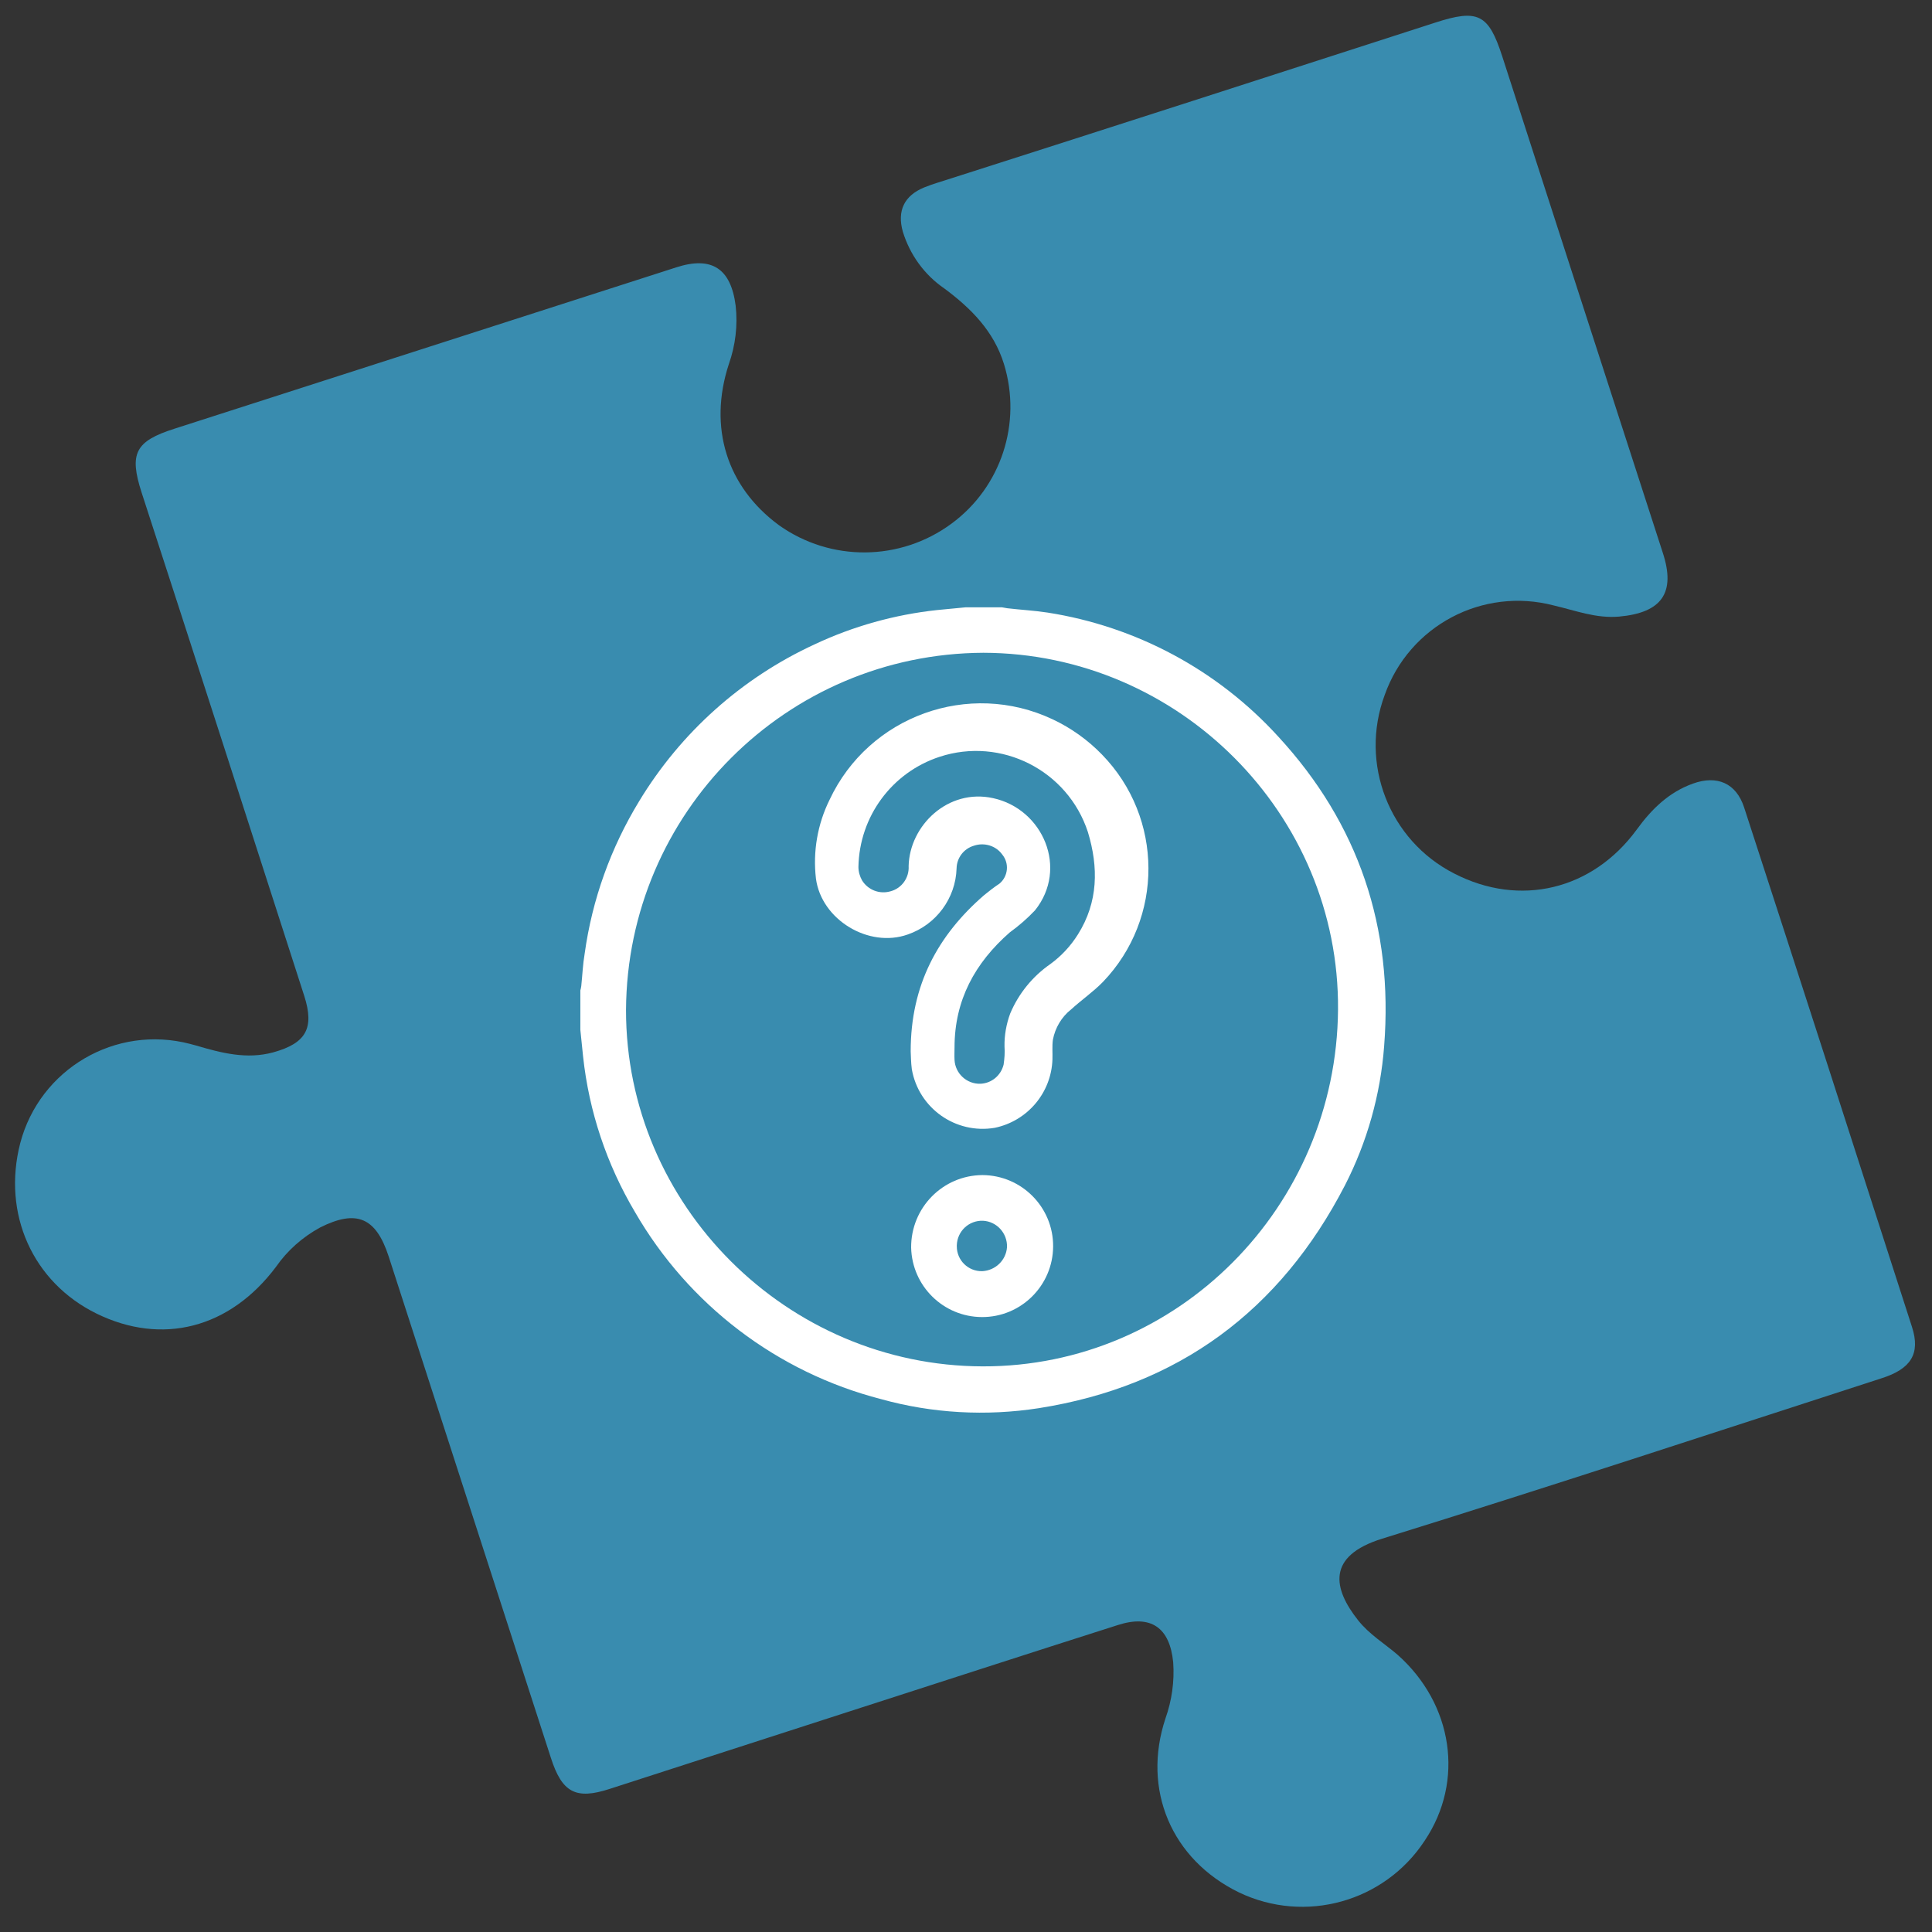 <?xml version="1.0" encoding="utf-8"?>
<!-- Generator: Adobe Illustrator 25.2.1, SVG Export Plug-In . SVG Version: 6.00 Build 0)  -->
<svg version="1.1" id="Calque_1" xmlns="http://www.w3.org/2000/svg" xmlns:xlink="http://www.w3.org/1999/xlink" x="0px" y="0px"
	 viewBox="0 0 850.4 850.4" style="enable-background:new 0 0 850.4 850.4;" xml:space="preserve">
<rect x="0" y="0" width="850.4" height="850.4" fill="#333333" stroke="none"/>
<style type="text/css">
	.st0{display:none;}
	.st1{display:inline;}
	.st2{fill:#398CAF;}
	.st3{fill:#FFFFFF;}
</style>
<g class="st0">
	<path class="st1" d="M24,445.9c0-13.2,0-26.4,0-39.6c0.3-1.4,0.7-2.9,0.8-4.3c1.1-10.8,1.7-21.7,3.3-32.4
		c7.6-54.5,25.8-105.4,54.6-152.3c42.7-69.7,101.2-122,175.3-156.7c38.9-18.2,79.8-29.6,122.5-34.3c9.5-1,18.9-1.9,28.4-2.8
		c12.2,0,24.4,0,36.6,0c1.8,0.3,3.5,0.7,5.3,0.9c13.4,1.5,27,2.2,40.3,4.4C581.8,44,659.4,84.9,721.7,152.7
		C802,240,836.9,343.6,827.5,461.9c-3.9,49-16.7,95.9-39.3,139.4c-64.8,125-166.3,200.4-305.9,222.6c-53.1,8.4-106,5-157.8-9.1
		c-107.1-29.2-189.1-91.9-245.9-187.2c-28.5-47.9-45.5-99.9-51.8-155.3C25.9,463.5,25,454.7,24,445.9z M426.9,69
		C231.3,68.7,70,229.9,69.7,425.9c-0.3,195,160.6,355.9,356.5,356.4c195,0.5,353.6-159.5,355.1-356.6
		C782.8,230.3,622.2,69.4,426.9,69z"/>
	<path class="st1" d="M354.2,467.4c0.1-66.1,27-115.8,73.4-156c4.8-4.2,10.1-7.9,15.4-11.6c8.5-5.9,9.9-19.4,2.8-29.1
		c-6.5-8.8-17.2-12.2-28.2-8.8c-10.5,3.2-17,11.7-17.5,22.7c-1.3,30.6-19.9,55.8-48.8,66c-39,13.8-86.4-14.8-91.7-55.8
		c-3.6-27.5,1.9-54,13.6-78.8c25.5-54.2,68.6-85.8,127.6-94.6c56.3-8.4,105.3,8.2,144.6,49.4c61,64,62.6,163.8,0.9,227.4
		c-9.7,10-21.4,18-31.8,27.4c-9.1,8.2-16.5,17.7-18.1,30.3c-0.8,6.5-0.3,13.2-0.5,19.8c-0.7,32.6-25.6,62.2-57.6,68.3
		c-38,7.3-76.8-20-82.8-58.5C354.4,478.5,354.5,471.2,354.2,467.4z M398,463.5c0,4.1-0.2,8.3,0,12.4c0.7,12.4,10,22.5,21.4,23.5
		c13.5,1.2,25-6.2,27.6-18.7c1.2-5.9,1-12.1,1-18.2c0-11.3,1.6-22.3,5.7-32.9c8.1-20.8,22.6-36.5,40.3-49.6
		c11-8.2,20.2-17.9,27.4-29.5c20.5-32.5,20.6-67.3,9.9-102.4c-15.9-52.3-66.5-84.9-122.1-80.5C349.1,172.4,302.1,222.8,302,283
		c0,4.5,1.4,9.6,3.6,13.5c5.3,9.5,17.7,13.9,28.4,11c11.3-3.1,17.9-12.1,18.2-25.2c0.8-40.5,39.3-77.9,84.5-67.9
		c50,11,75.4,70.5,41.8,112.2c-6.9,8.6-16.6,14.9-25.1,22.1C418.5,379,398,416.3,398,463.5z"/>
	<path class="st1" d="M426,591c37.5-0.1,69.8,32.8,70,71.3c0.2,38-32.1,70.6-69.9,70.7c-38.1,0.1-71.3-32.2-71.5-69.4
		C354.3,624.1,386.7,591.1,426,591z M426.4,636.8c-14.8-0.1-26,10.8-26.2,25.6c-0.2,13.6,11.1,24.6,25.4,24.8
		c12.4,0.2,24.5-11.7,24.7-24.2C450.5,648.7,439.8,636.9,426.4,636.8z"/>
</g>
<g id="Groupe_2122" transform="translate(0)">
	<path id="puzzle_piece_jl" class="st2" d="M640.1,384.5c28.9,14.9,60.8,7.3,80.3-19.3c6.6-9.1,14.2-16.5,24.8-20.3
		c10.6-3.8,19-0.2,22.5,10.5c24.8,76.2,49.4,152.5,73.9,228.7c3.8,11.8-0.5,18.5-13.5,22.6c-73.2,23.7-146.3,47.8-219.8,70.6
		c-24.4,7.6-21.6,21.9-10.5,35.9c4.9,6.2,11.6,10.2,17.4,15.2c24.4,21.7,29.5,55.6,11.9,81.8c-17.7,27-52.6,36.7-81.7,22.8
		c-29.8-14.5-42.8-45.3-32.4-76.6c2.8-7.9,4-16.3,3.4-24.7c-1.5-15.4-9.9-21.1-24.4-16.4c-39.9,12.7-79.6,25.6-119.3,38.4
		c-34.8,11.2-69.5,22.5-104.3,33.7c-15,4.9-21,1.6-25.9-13.6l-71.4-220.7c-5.6-17.2-14.1-20.9-30.2-12.8
		c-7.7,4.2-14.4,10.1-19.4,17.3c-20.4,27.2-50.2,34.7-79,20.6c-28.1-13.8-41.6-43.9-33.6-75c8.6-32.7,42-52.3,74.8-43.7
		c0.9,0.2,1.7,0.5,2.6,0.7c11.2,3.3,22.3,6.2,34,3c14.4-4,18.2-10.6,13.6-24.9c-23.8-73.9-47.6-147.8-71.6-221.6
		c-5.5-17.1-2.8-22.5,14.5-28l220.8-71c15.7-5.1,24.1,0.5,26.2,16.8c1,8.7-0.1,17.6-3,25.8c-9.1,27.8-0.9,54,22.1,70.9
		c22.8,16.2,53.4,15.9,75.9-0.7c21.9-16.1,31.1-44.3,23.1-70.3c-4.5-14.5-14.5-24.5-26.2-33.2c-8.8-6-15.2-14.9-18.3-25
		c-2.6-9.2,0.6-15.9,9.4-19.5c3.9-1.6,8-2.7,11.9-4C489.8,55.8,560.7,32.9,631.6,10c19-6.2,23.6-3.8,29.6,14.7
		c23.5,72.8,47.1,145.7,70.7,218.6c5.8,17.7-0.5,26.4-19.2,28.1c-10.2,0.9-19.3-2.7-28.8-4.9c-31.3-8.2-63.6,8.9-74.4,39.4
		C598.3,336,611.4,369.9,640.1,384.5z"/>
	<g id="question_mark" transform="translate(112.652 87.429)">
		<path id="Tracé_1453" class="st3" d="M142.8,365.9v-17.4c0.2-0.6,0.3-1.3,0.4-1.9c0.5-4.8,0.7-9.6,1.5-14.3
			c3.3-23.8,11.5-46.6,24-67.1c18.3-30.2,45.1-54.2,77.2-69c17-8,35.3-13.1,53.9-15.1c4.2-0.4,8.3-0.8,12.5-1.2h16.1
			c0.8,0.1,1.5,0.3,2.3,0.4c5.9,0.7,11.9,1,17.7,1.9c39.1,6.1,74.9,25.3,101.6,54.6c35.4,38.4,50.7,84.1,46.6,136.2
			c-1.6,21.4-7.5,42.3-17.3,61.4c-28.5,55.1-73.2,88.3-134.7,98c-23.2,3.6-46.9,2.3-69.5-4c-45.7-11.8-84.7-41.5-108.3-82.4
			c-12.4-20.9-20.2-44.2-22.8-68.4C143.6,373.6,143.2,369.7,142.8,365.9z M320.2,199.9c-86.7,0.4-156.8,70.5-157.3,157.2
			c-0.1,85.9,70.7,156.7,157,156.9c85.9,0.2,155.7-70.2,156.4-157C477,270.9,406.2,200.1,320.2,199.9z"/>
		<path id="Tracé_1454" class="st3" d="M288.2,375.3c0-29.1,11.9-51,32.3-68.7c2.2-1.8,4.4-3.5,6.8-5.1c3.8-3.2,4.4-8.9,1.2-12.8
			c-2.8-3.9-7.9-5.4-12.4-3.9c-4.5,1.3-7.6,5.3-7.7,10c-0.4,13.2-9,24.8-21.5,29.1c-17.2,6.1-38-6.5-40.4-24.6
			c-1.4-11.9,0.7-24,6-34.7c17.3-36.9,61.3-52.8,98.2-35.4c8.1,3.8,15.5,9.1,21.7,15.5c27.1,27.8,27.3,72.1,0.4,100.1
			c-4.3,4.4-9.4,7.9-14,12.1c-4.2,3.3-7,8.1-8,13.3c-0.4,2.9-0.1,5.8-0.2,8.7c-0.5,14.7-11,27.1-25.4,30.1
			c-17.2,2.9-33.5-8.6-36.5-25.8C288.3,380.2,288.3,377,288.2,375.3z M307.5,373.6c0,1.8-0.1,3.6,0,5.5c0.3,6,5.4,10.7,11.4,10.5
			c4.9-0.2,9-3.6,10.2-8.4c0.4-2.7,0.6-5.3,0.4-8c-0.1-4.9,0.8-9.9,2.5-14.5c3.7-8.8,9.9-16.4,17.7-21.8c4.8-3.5,8.9-7.9,12.1-13
			c9-14.3,9.1-29.6,4.4-45.1c-8.9-27.2-38.2-42-65.3-33.1c-21,6.9-35.3,26.3-35.7,48.5c0,2.1,0.6,4.1,1.6,5.9
			c2.6,4.2,7.7,6.2,12.5,4.8c5-1.3,8.3-6,8-11.1c0.4-17.8,17.3-34.3,37.2-29.9c22,4.8,33.2,31,18.4,49.4c-3.4,3.6-7.1,6.8-11.1,9.7
			C316.5,336.4,307.5,352.8,307.5,373.6L307.5,373.6z"/>
		<path id="Tracé_1455" class="st3" d="M319.8,429.8c17.3,0.1,31.2,14.2,31.1,31.4c-0.1,17.3-14.2,31.2-31.4,31.1
			c-16.9-0.1-30.7-13.6-31.1-30.6C288.3,444.2,302.3,429.9,319.8,429.8z M320,449.9c-6.2-0.2-11.3,4.6-11.5,10.8c0,0.2,0,0.3,0,0.5
			c0,6.1,5,11,11.1,10.9c0,0,0.1,0,0.1,0c5.8-0.3,10.5-4.8,10.9-10.6C330.8,455.4,326.1,450.2,320,449.9
			C320,449.9,320,449.9,320,449.9L320,449.9z"/>
	</g>
</g>
</svg>
